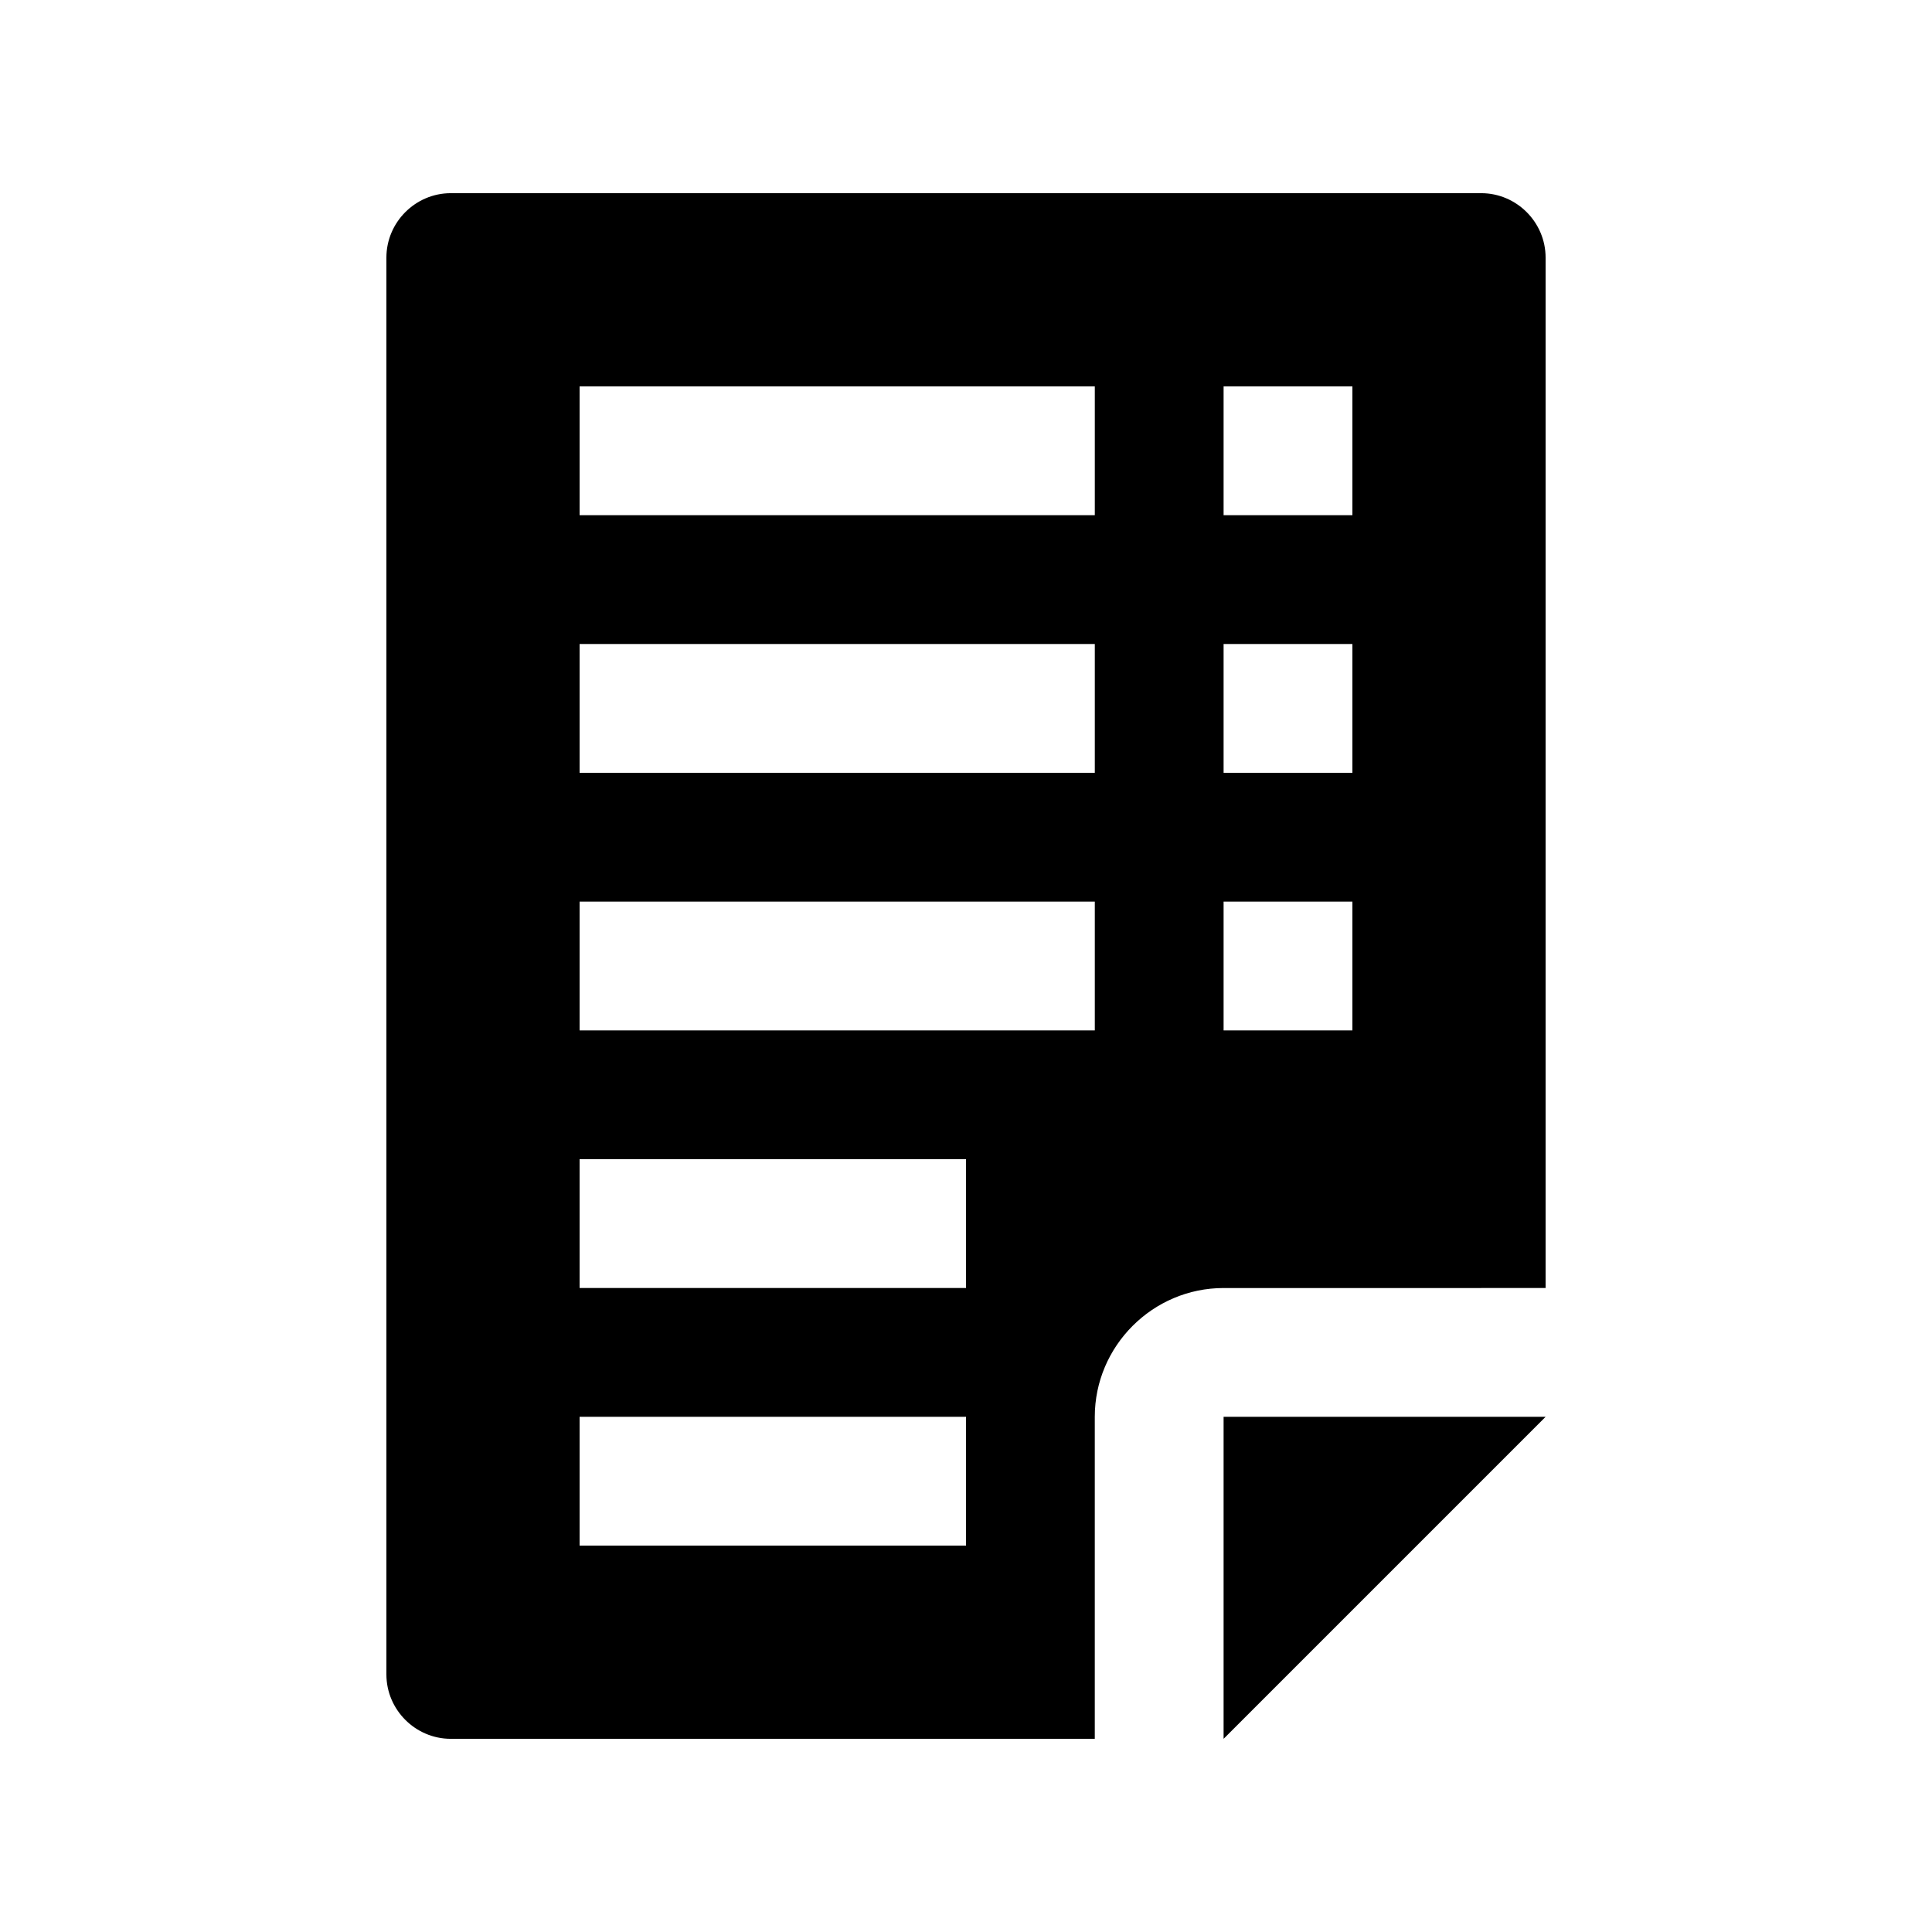 <?xml version="1.0" encoding="utf-8"?>
<!-- Generator: Adobe Illustrator 16.0.0, SVG Export Plug-In . SVG Version: 6.00 Build 0)  -->
<!DOCTYPE svg PUBLIC "-//W3C//DTD SVG 1.0//EN" "http://www.w3.org/TR/2001/REC-SVG-20010904/DTD/svg10.dtd">
<svg version="1.0" id="Layer_1" xmlns="http://www.w3.org/2000/svg" xmlns:xlink="http://www.w3.org/1999/xlink" x="0px" y="0px"
	 width="100px" height="100px" viewBox="0 0 100 100" enable-background="new 0 0 100 100" xml:space="preserve">
<path d="M76.667,9.999H23.333C21.5,9.999,20,11.503,20,13.333v73.335c0,1.829,1.5,3.333,3.333,3.333h33.333V73.334
	c0-3.665,3.001-6.666,6.666-6.666H80V13.333C80,11.503,78.499,9.999,76.667,9.999z M50,80.001H30v-6.667h20V80.001z M50,66.668H30
	v-6.667h20V66.668z M56.667,53.334H30v-6.668h26.667V53.334z M56.667,39.999H30v-6.666h26.667V39.999z M56.667,26.666H30v-6.667
	h26.667V26.666z M70,53.334h-6.667v-6.668H70V53.334z M70,39.999h-6.667v-6.666H70V39.999z M70,26.666h-6.667v-6.667H70V26.666z"/>
<polygon points="63.333,90.001 63.333,73.334 80,73.334 "/>
</svg>

